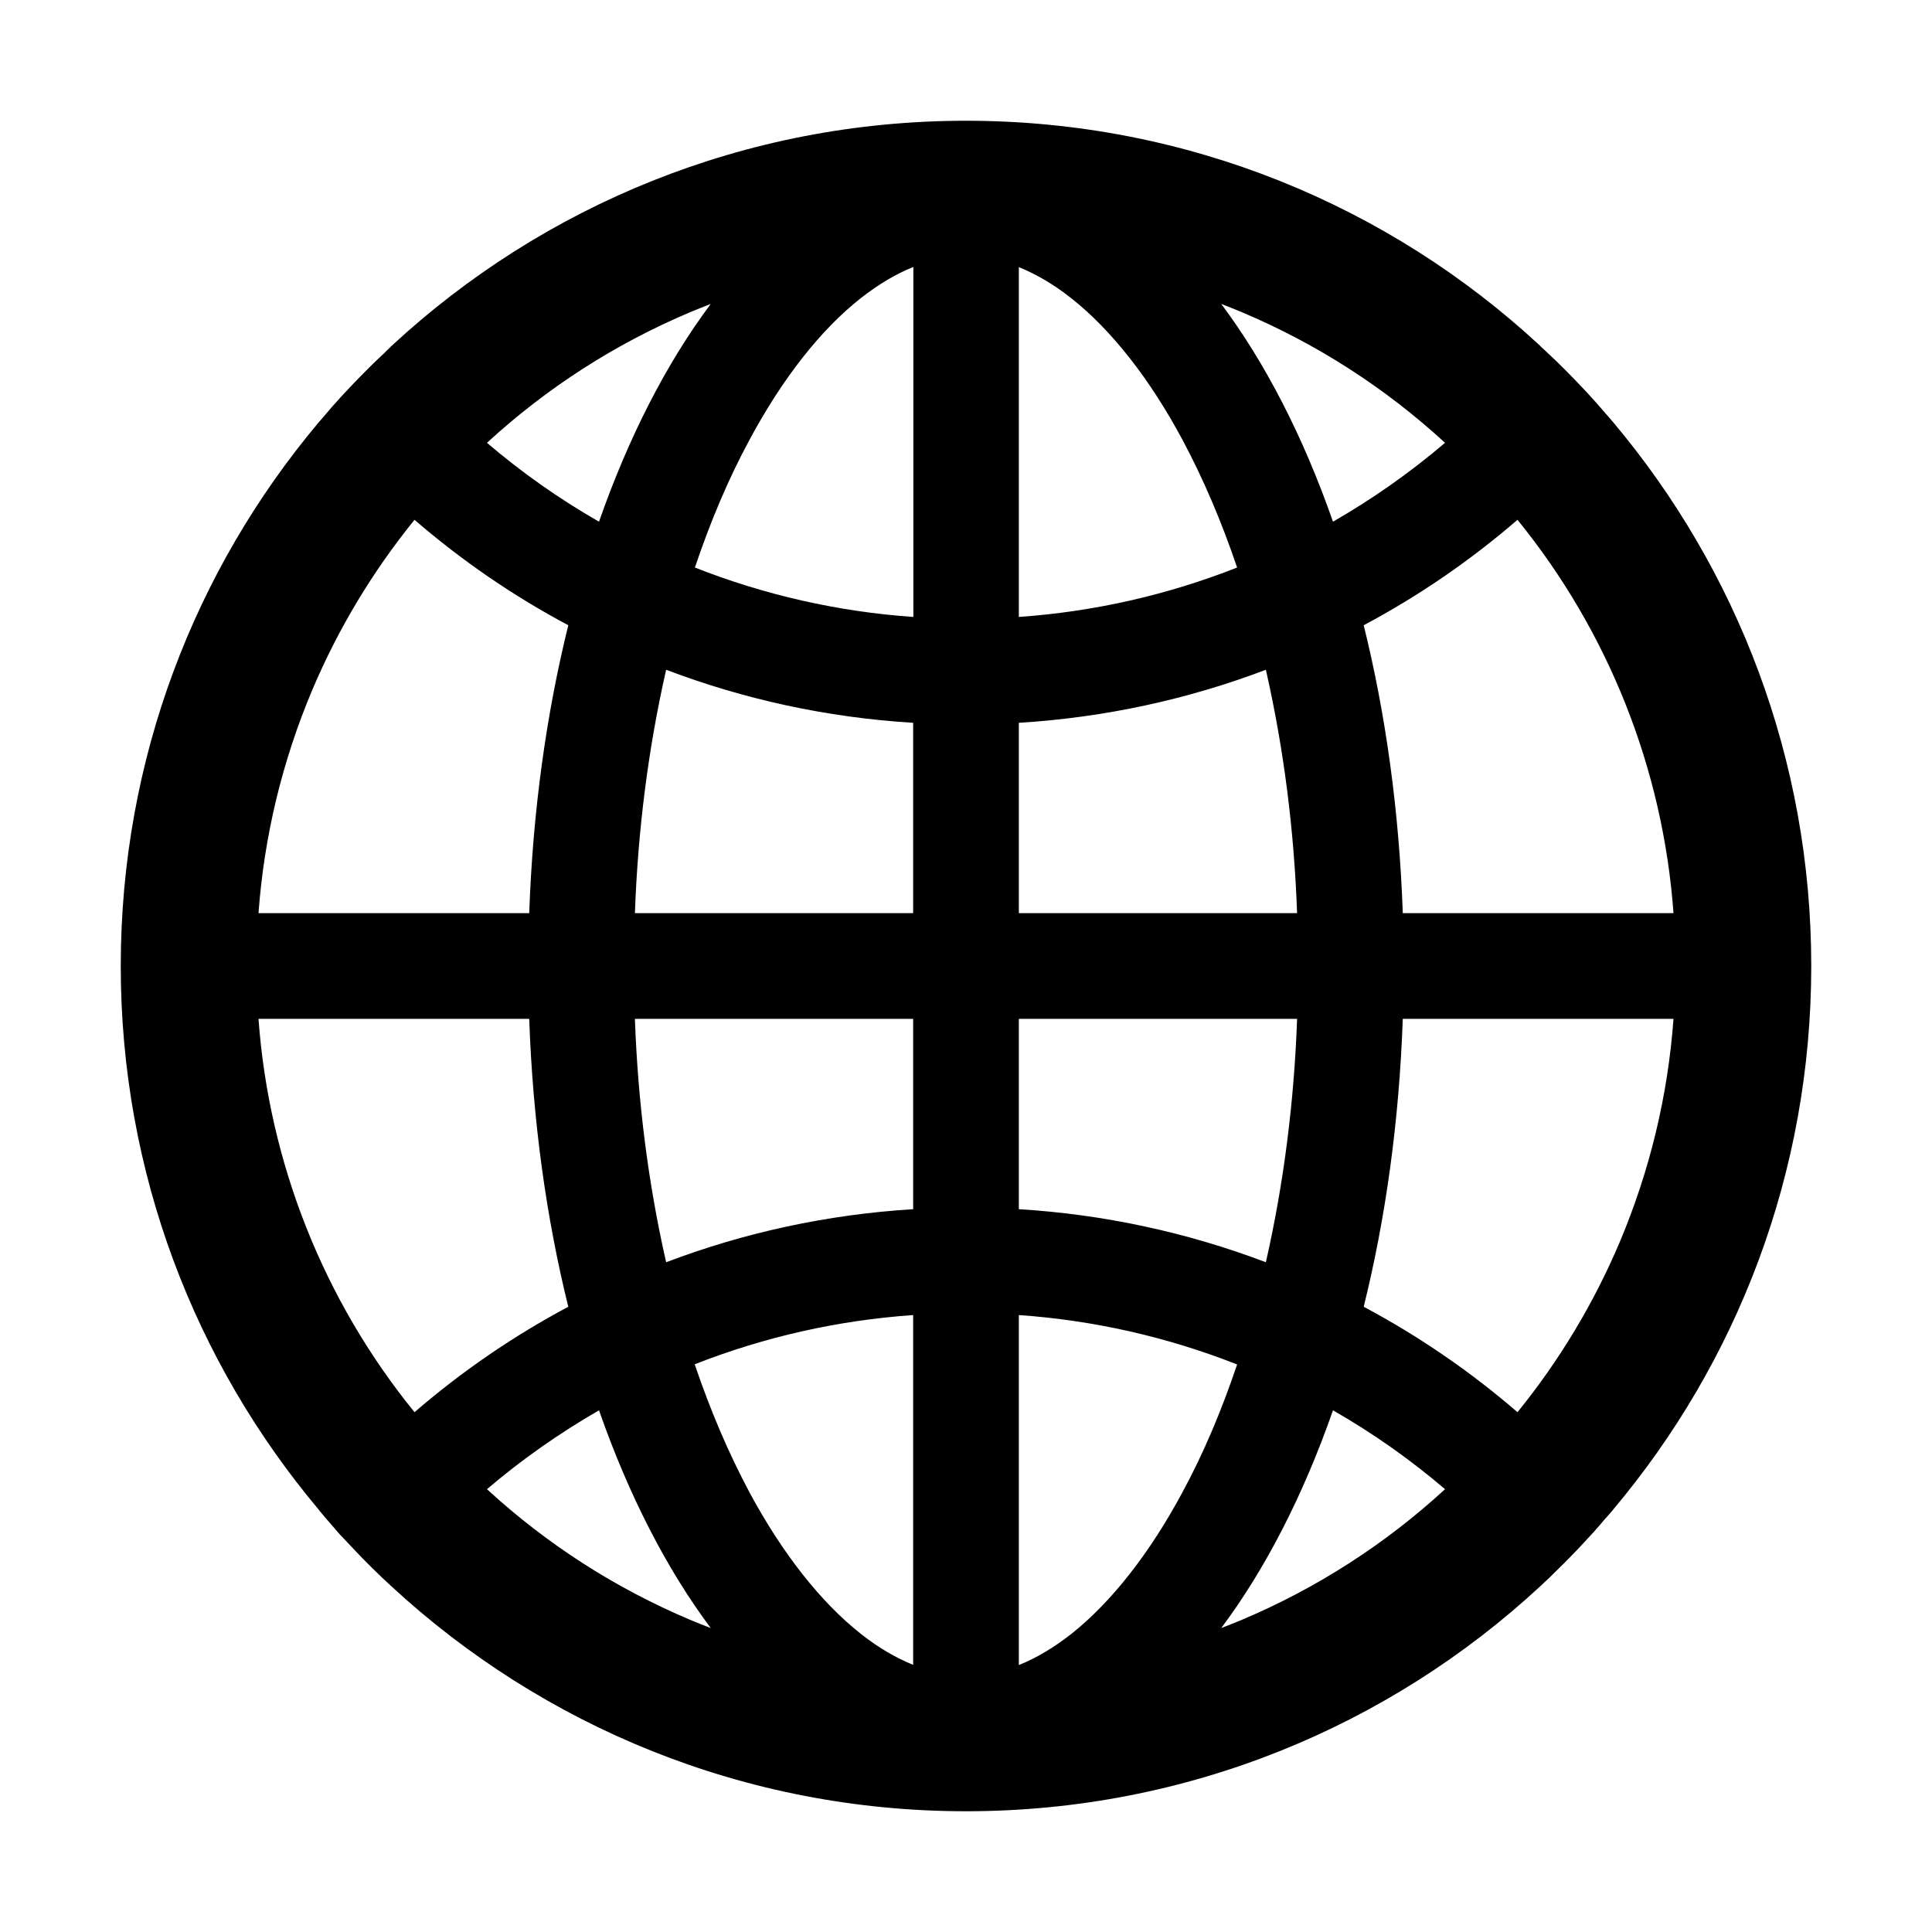 <svg width="40" height="40" viewBox="0 0 40 40" fill="none" xmlns="http://www.w3.org/2000/svg">
<path d="M33.375 31.285C33.383 31.273 33.395 31.262 33.402 31.25C35.961 28.207 37.5 24.285 37.5 20C37.5 15.715 35.961 11.793 33.406 8.75C33.398 8.738 33.387 8.73 33.379 8.719C33.336 8.668 33.297 8.621 33.254 8.574C33.238 8.555 33.223 8.539 33.207 8.52L33.047 8.336L33.043 8.332C32.984 8.266 32.922 8.199 32.863 8.133L32.859 8.129C32.734 7.996 32.609 7.863 32.48 7.734L32.477 7.73L32.289 7.543L32.277 7.531C32.219 7.473 32.16 7.418 32.102 7.363C32.082 7.344 32.062 7.324 32.039 7.305C32 7.266 31.961 7.23 31.922 7.195C31.91 7.184 31.895 7.172 31.883 7.156C28.766 4.266 24.59 2.5 20 2.5C15.41 2.5 11.234 4.266 8.113 7.156C8.102 7.168 8.086 7.18 8.074 7.195C8.035 7.23 7.996 7.27 7.957 7.309C7.938 7.328 7.918 7.348 7.895 7.367C7.836 7.422 7.777 7.48 7.719 7.535L7.707 7.547L7.52 7.734L7.516 7.738C7.387 7.867 7.262 8 7.137 8.133L7.133 8.137C7.07 8.203 7.012 8.27 6.953 8.336L6.949 8.34C6.895 8.398 6.84 8.461 6.789 8.523C6.773 8.543 6.758 8.559 6.742 8.578C6.699 8.625 6.66 8.676 6.617 8.723C6.609 8.734 6.598 8.742 6.59 8.754C4.039 11.793 2.5 15.715 2.5 20C2.5 24.285 4.039 28.207 6.594 31.25C6.602 31.262 6.613 31.273 6.621 31.285L6.742 31.43C6.758 31.449 6.773 31.465 6.789 31.484L6.949 31.668C6.949 31.672 6.953 31.672 6.953 31.676C7.012 31.742 7.07 31.809 7.133 31.871L7.137 31.875C7.262 32.008 7.387 32.141 7.512 32.27L7.516 32.273C7.578 32.336 7.637 32.398 7.699 32.457L7.711 32.469C7.84 32.598 7.973 32.723 8.105 32.844C11.234 35.734 15.41 37.5 20 37.5C24.59 37.5 28.766 35.734 31.887 32.844C32.02 32.722 32.15 32.597 32.277 32.469L32.289 32.457C32.352 32.395 32.414 32.336 32.473 32.273L32.477 32.27C32.605 32.141 32.73 32.008 32.852 31.875L32.855 31.871C32.914 31.805 32.977 31.742 33.035 31.676C33.035 31.672 33.039 31.672 33.039 31.668C33.094 31.609 33.148 31.547 33.199 31.484C33.215 31.465 33.23 31.449 33.246 31.43C33.29 31.383 33.333 31.334 33.375 31.285ZM33.535 25.715C32.996 26.988 32.285 28.168 31.418 29.238C30.441 28.394 29.373 27.662 28.234 27.055C28.688 25.223 28.969 23.211 29.043 21.094H34.648C34.531 22.691 34.156 24.242 33.535 25.715ZM34.648 18.906H29.043C28.969 16.789 28.688 14.777 28.234 12.945C29.379 12.336 30.445 11.602 31.418 10.762C33.303 13.082 34.431 15.925 34.648 18.906ZM25.715 6.465C27.266 7.121 28.676 8.027 29.918 9.168C29.196 9.782 28.42 10.329 27.598 10.801C26.984 9.043 26.199 7.516 25.285 6.293C25.43 6.348 25.574 6.406 25.715 6.465ZM22.176 33.832C21.816 34.113 21.457 34.328 21.094 34.473V27.227C22.644 27.335 24.168 27.68 25.613 28.25C25.289 29.211 24.914 30.098 24.48 30.898C23.801 32.164 23.004 33.176 22.176 33.832ZM24.48 9.102C24.91 9.906 25.289 10.793 25.613 11.75C24.168 12.32 22.644 12.665 21.094 12.773V5.531C21.453 5.676 21.816 5.887 22.176 6.172C23.004 6.824 23.801 7.836 24.48 9.102ZM21.094 25.035V21.094H26.855C26.793 22.82 26.578 24.496 26.219 26.086L26.207 26.133C24.568 25.511 22.844 25.141 21.094 25.035ZM21.094 18.906V14.965C22.883 14.855 24.602 14.477 26.207 13.867L26.219 13.914C26.578 15.504 26.793 17.176 26.855 18.906H21.094ZM18.906 21.094V25.035C17.117 25.145 15.398 25.523 13.793 26.133L13.781 26.086C13.422 24.496 13.207 22.824 13.145 21.094H18.906ZM13.145 18.906C13.207 17.18 13.422 15.504 13.781 13.914L13.793 13.867C15.398 14.477 17.113 14.855 18.906 14.965V18.906H13.145ZM18.906 27.227V34.469C18.547 34.324 18.184 34.113 17.824 33.828C16.996 33.176 16.195 32.16 15.516 30.895C15.086 30.09 14.707 29.203 14.383 28.246C15.836 27.676 17.348 27.336 18.906 27.227ZM18.906 12.773C17.356 12.665 15.832 12.32 14.387 11.75C14.711 10.789 15.086 9.902 15.52 9.102C16.199 7.836 16.996 6.82 17.828 6.168C18.188 5.887 18.547 5.672 18.91 5.527V12.773H18.906ZM14.285 6.465C14.43 6.406 14.57 6.348 14.715 6.293C13.801 7.516 13.016 9.043 12.402 10.801C11.582 10.332 10.805 9.785 10.082 9.168C11.324 8.027 12.734 7.121 14.285 6.465ZM6.465 14.285C7.004 13.012 7.715 11.832 8.582 10.762C9.555 11.602 10.621 12.336 11.766 12.945C11.312 14.777 11.031 16.789 10.957 18.906H5.352C5.469 17.309 5.844 15.758 6.465 14.285ZM5.352 21.094H10.957C11.031 23.211 11.312 25.223 11.766 27.055C10.627 27.662 9.559 28.394 8.582 29.238C6.697 26.918 5.569 24.075 5.352 21.094ZM14.285 33.535C12.734 32.879 11.324 31.973 10.082 30.832C10.805 30.215 11.582 29.672 12.402 29.199C13.016 30.957 13.801 32.484 14.715 33.707C14.57 33.652 14.426 33.594 14.285 33.535ZM25.715 33.535C25.57 33.594 25.43 33.652 25.285 33.707C26.199 32.484 26.984 30.957 27.598 29.199C28.418 29.668 29.195 30.215 29.918 30.832C28.683 31.968 27.261 32.882 25.715 33.535Z" fill="current"/>
</svg>
